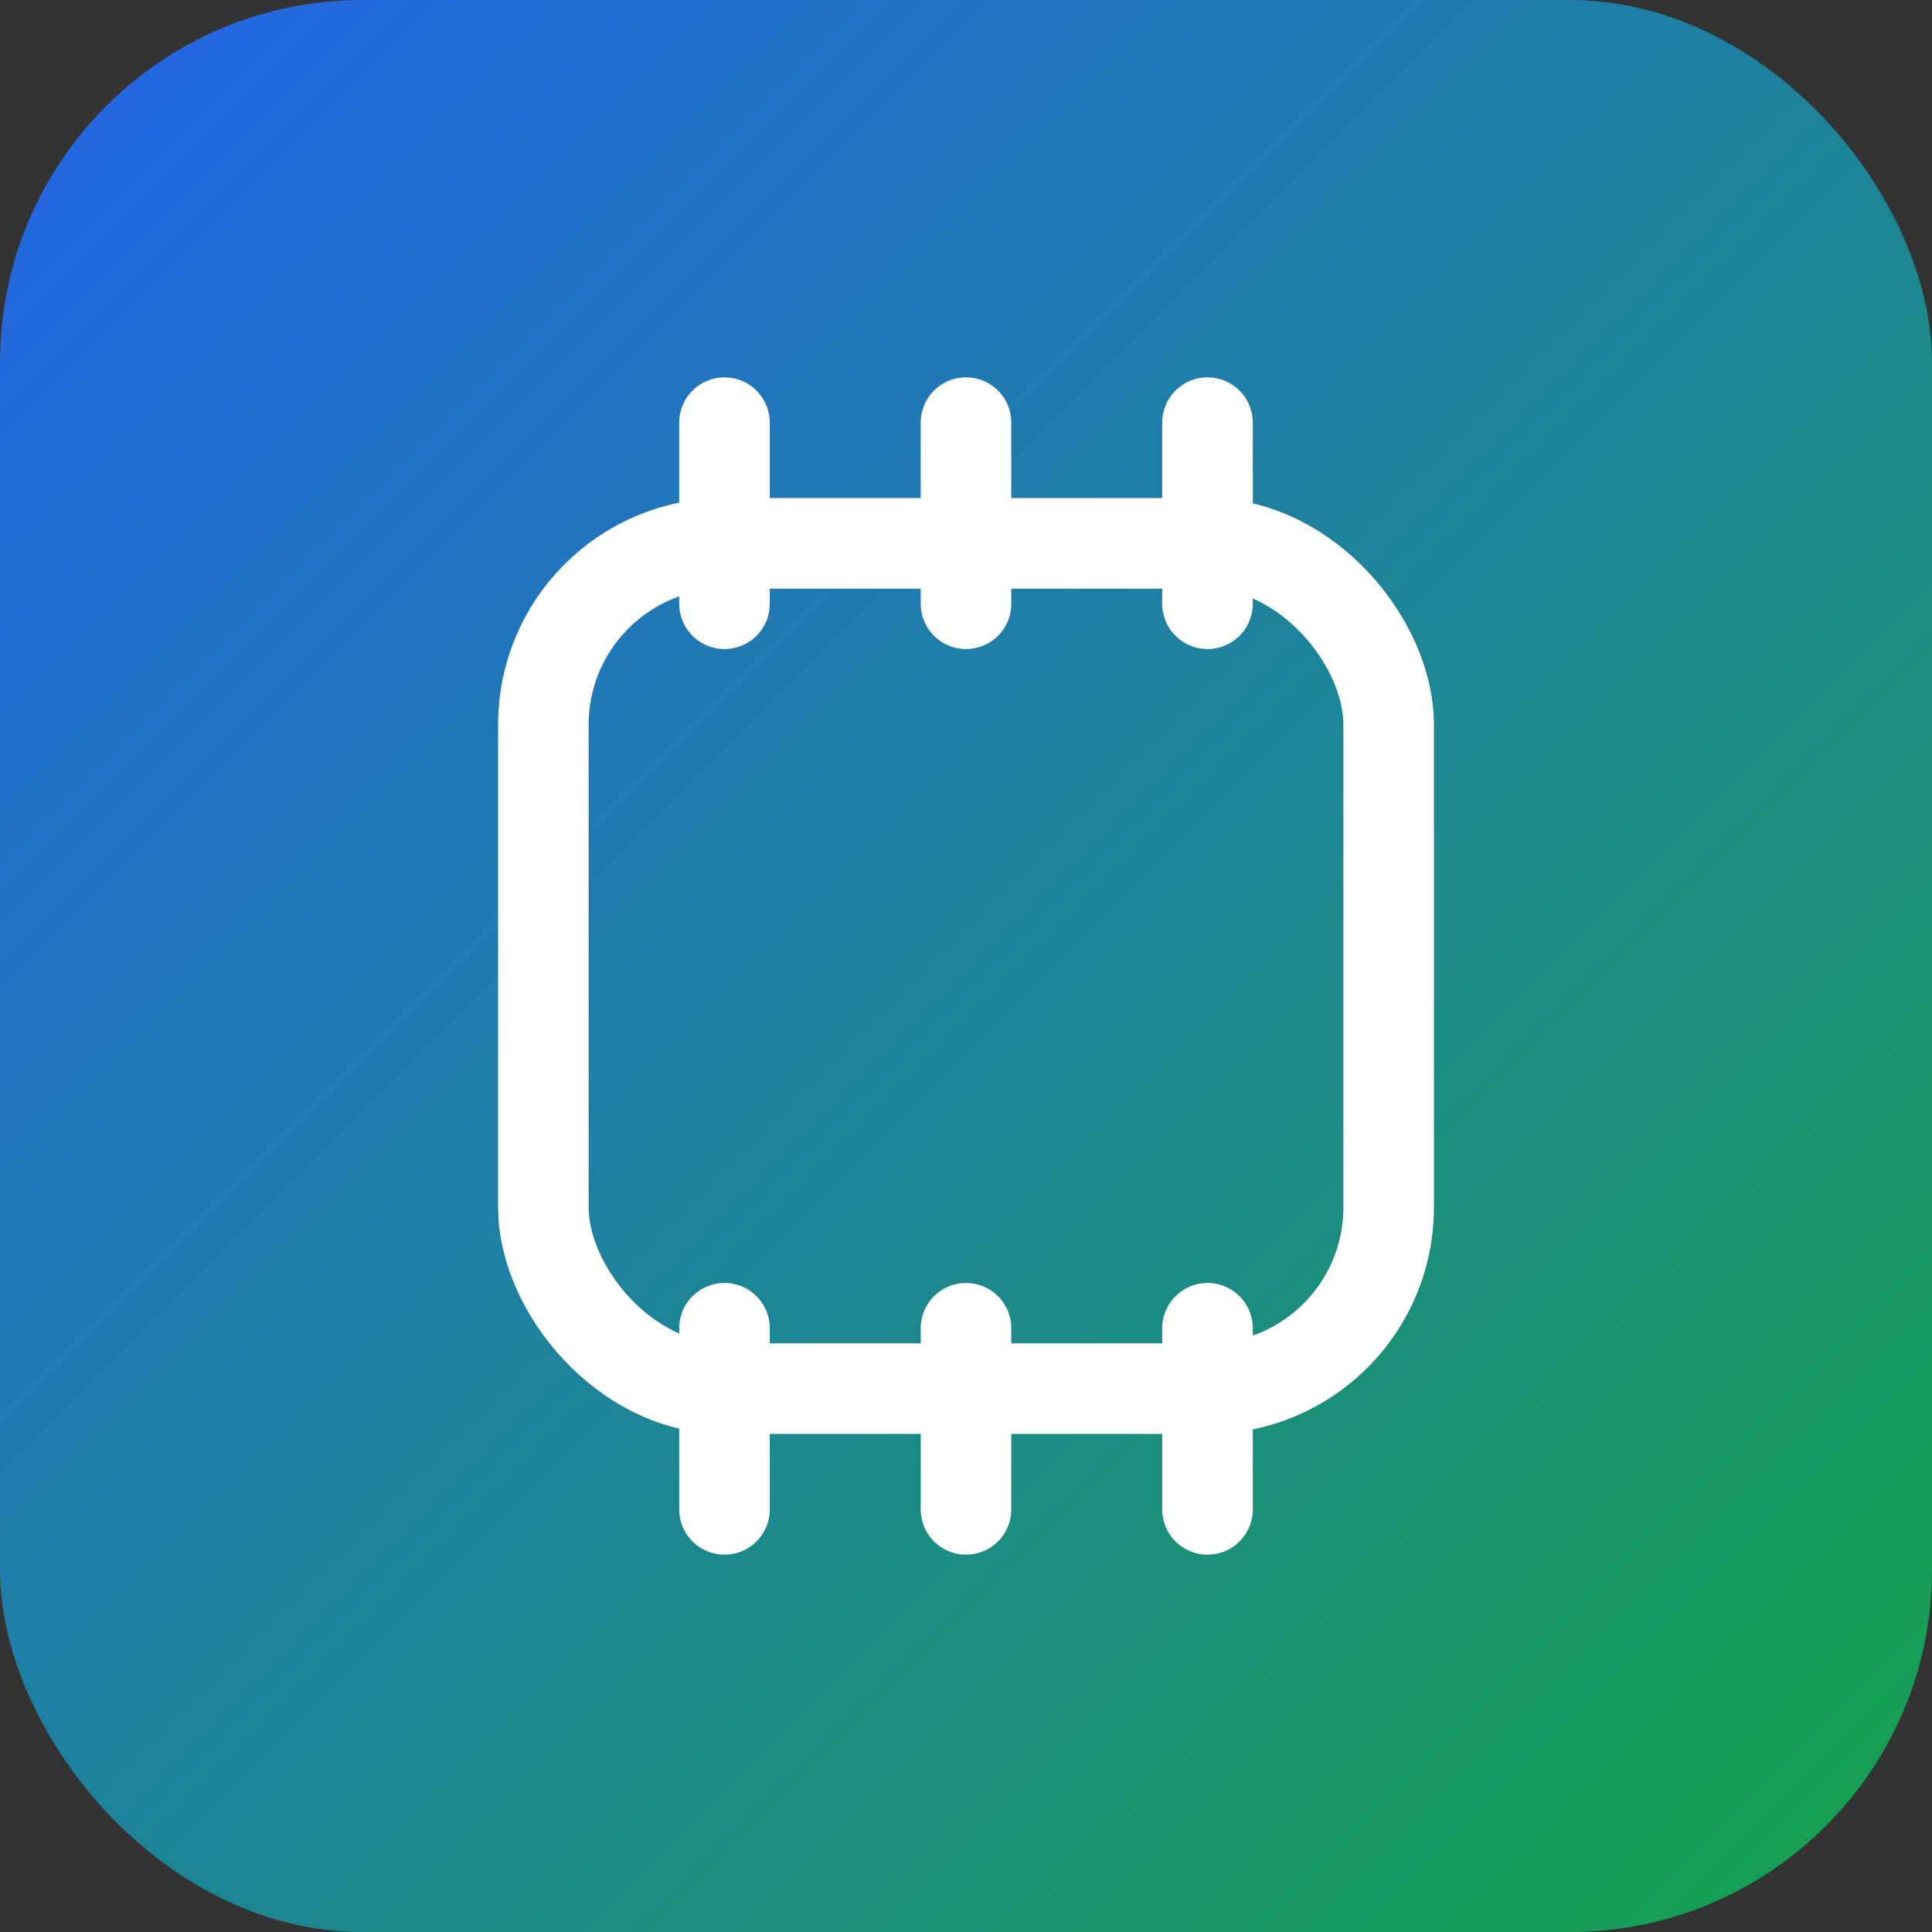 <svg xmlns='http://www.w3.org/2000/svg' width='64' height='64' viewBox='0 0 64 64'>
  <rect x="0" y="0" width="64" height="64" fill="#333333" stroke="none"/>
  <defs>
    <linearGradient id='g' x1='0' y1='0' x2='1' y2='1'>
      <stop offset='0%' stop-color='#2563eb'/>
      <stop offset='100%' stop-color='#16a34a'/>
    </linearGradient>
  </defs>
  <rect width='64' height='64' rx='12' fill='url(#g)'/>
  <g fill='none' stroke='white' stroke-width='3' stroke-linecap='round'>
    <rect x='18' y='18' width='28' height='28' rx='6'/>
    <path d='M24 14 v6M32 14 v6M40 14 v6' />
    <path d='M24 44 v6M32 44 v6M40 44 v6' />
  </g>
</svg>
